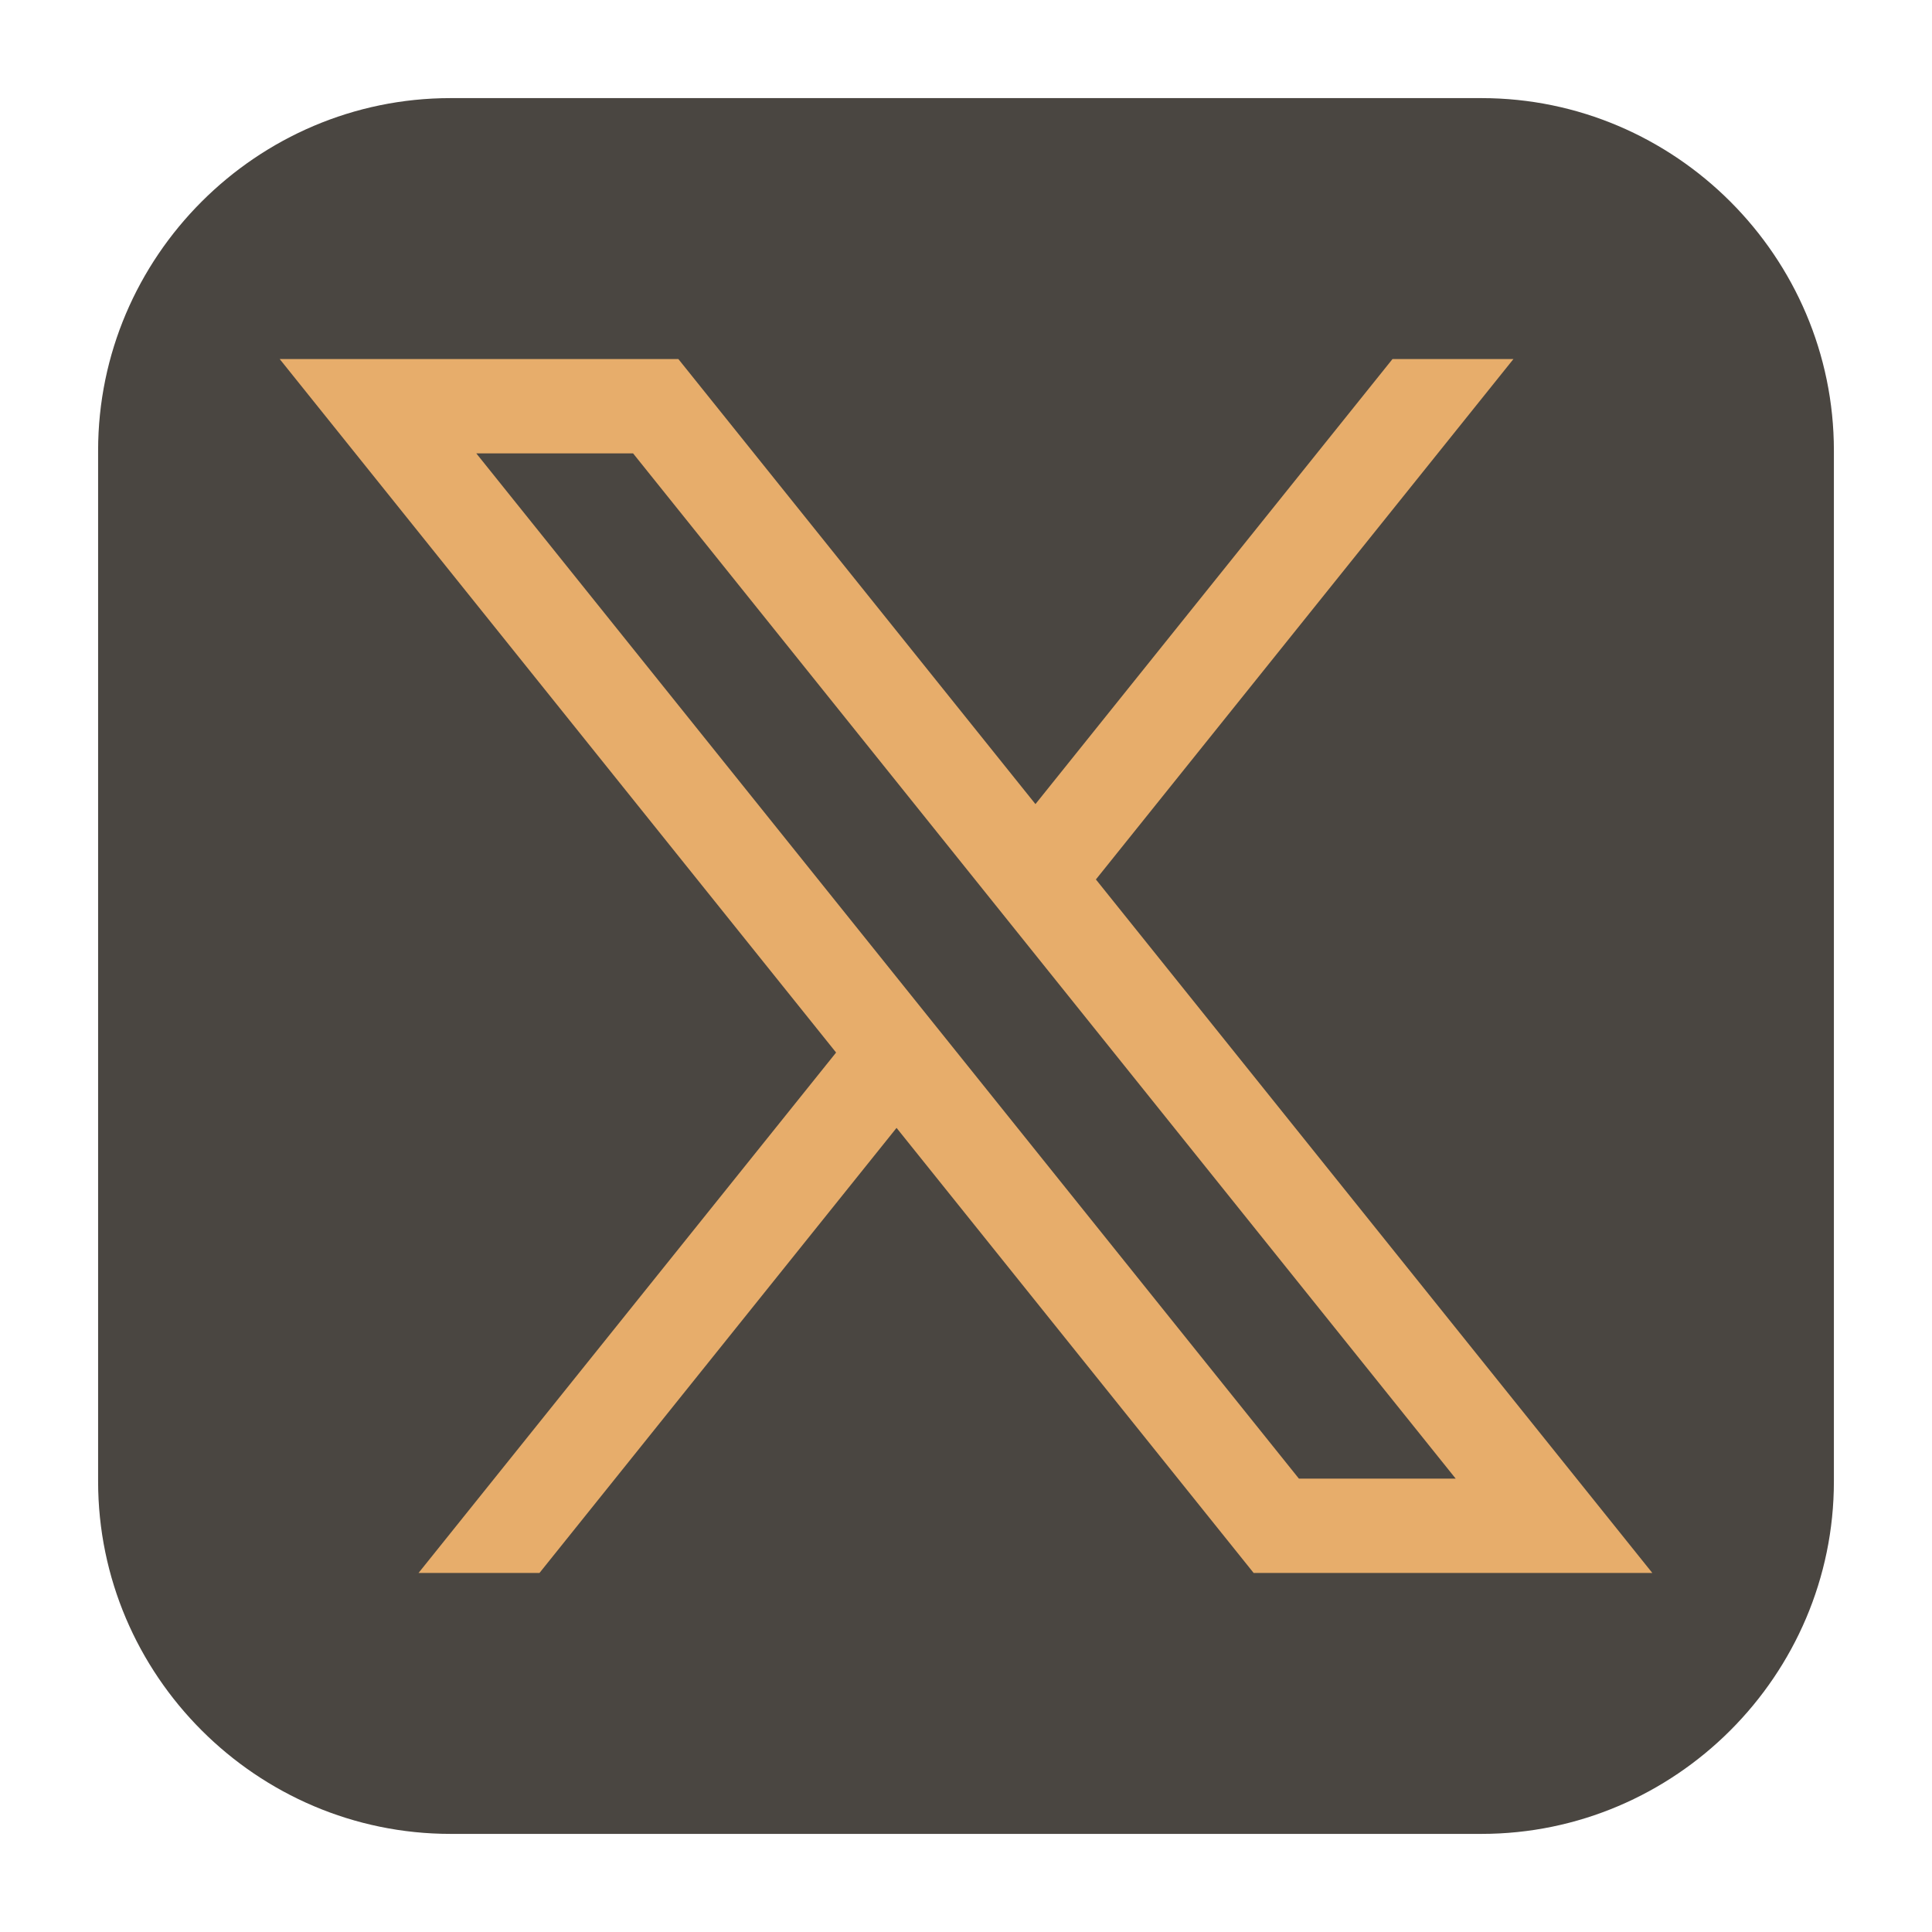 <svg xmlns="http://www.w3.org/2000/svg" enable-background="new 0 0 512 512" viewBox="0 0 512 512" id="X">
  <path fill="#4a4641" d="M486,392.599C486,443.97,443.97,486,392.599,486H119.401C68.03,486,26,443.97,26,392.599V119.401
		C26,68.031,68.03,26,119.401,26h273.198C443.97,26,486,68.031,486,119.401V392.599z" class="color41464a svgShape"></path>
  <path fill="#e7ad6b" d="M290.425,233.064l110.65-137.91h-32.05l-94.62,117.94l-94.63-117.94H74.125l147.45,183.78l-110.66,137.92
		h32.05l94.63-117.95l94.64,117.95h105.65L290.425,233.064z M126.225,120.153h41.55l218,271.7h-41.55L126.225,120.153z" class="colorf0f0f1 svgShape"></path>
</svg>